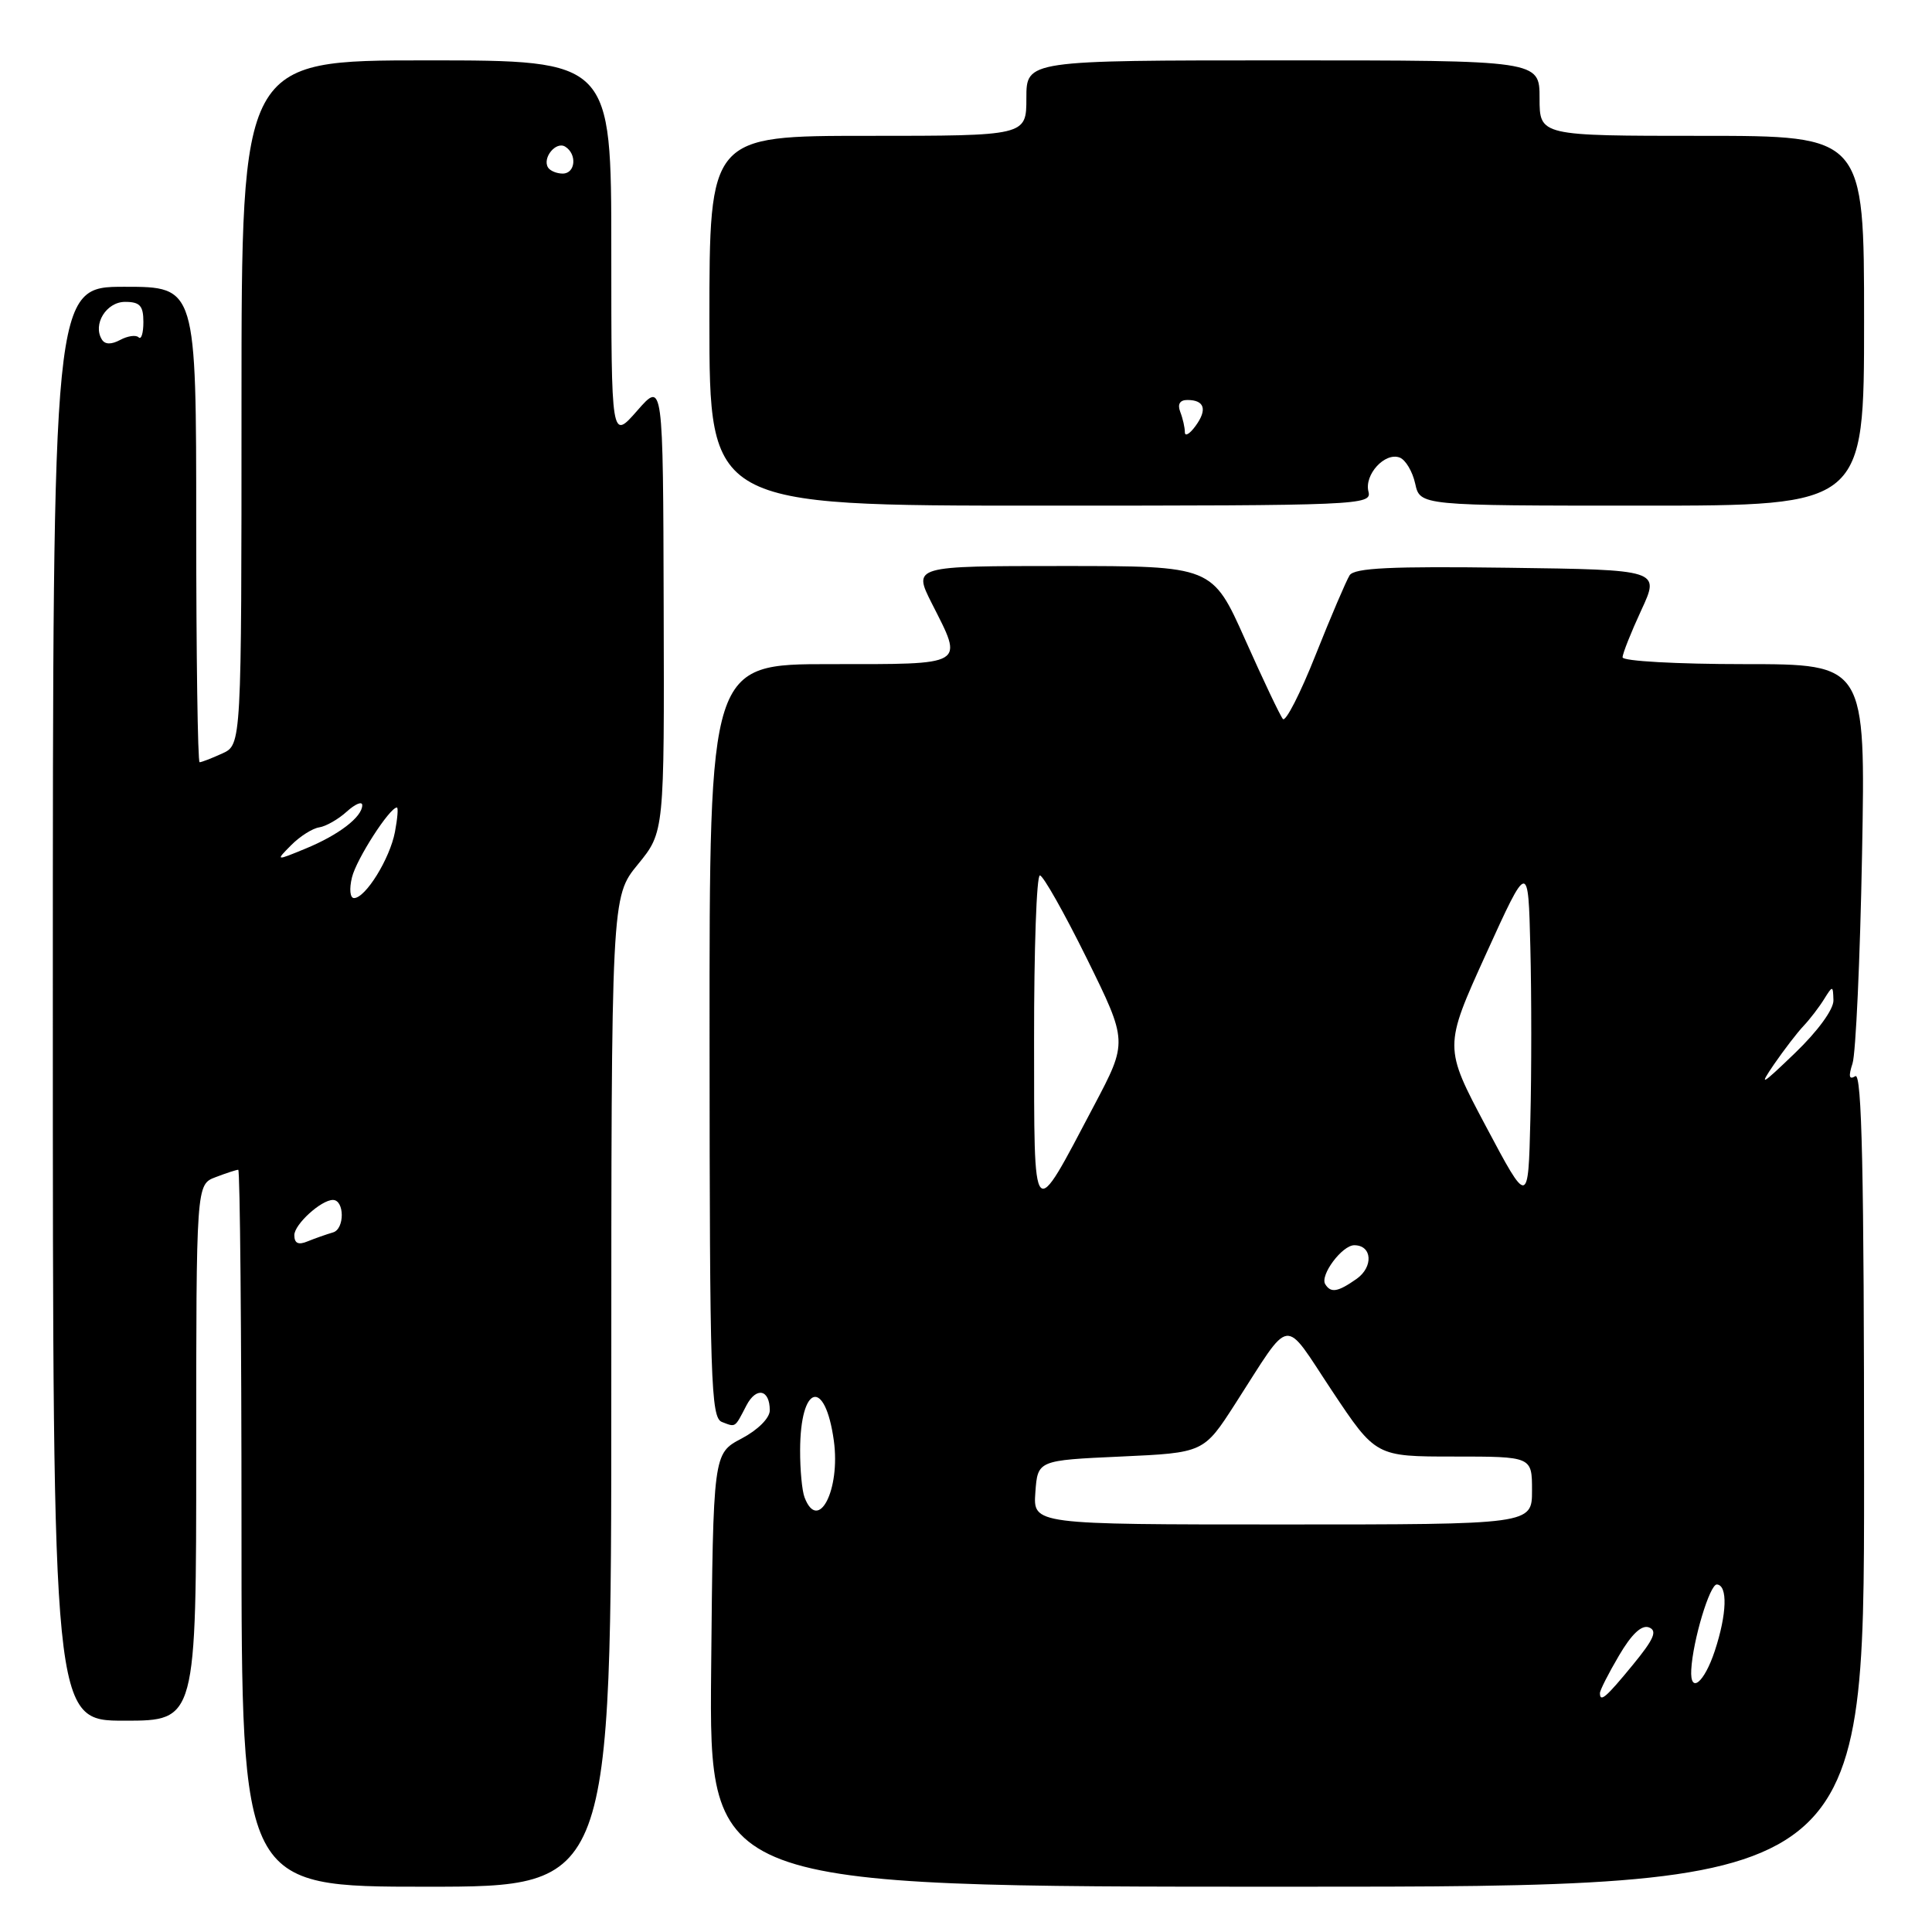 <?xml version="1.0" encoding="UTF-8" standalone="no"?>
<!DOCTYPE svg PUBLIC "-//W3C//DTD SVG 1.1//EN" "http://www.w3.org/Graphics/SVG/1.1/DTD/svg11.dtd" >
<svg xmlns="http://www.w3.org/2000/svg" xmlns:xlink="http://www.w3.org/1999/xlink" version="1.1" viewBox="0 0 256 256">
 <g >
 <path fill="currentColor"
d=" M 81.00 184.42 C 81.00 118.84 81.00 118.84 84.52 114.54 C 88.03 110.25 88.03 110.25 87.94 80.38 C 87.86 50.50 87.86 50.50 84.43 54.42 C 81.00 58.33 81.00 58.33 81.00 33.17 C 81.00 8.00 81.00 8.00 56.50 8.00 C 32.00 8.00 32.00 8.00 32.00 53.34 C 32.00 98.68 32.00 98.68 29.45 99.84 C 28.05 100.48 26.70 101.00 26.45 101.00 C 26.20 101.00 26.00 86.83 26.00 69.50 C 26.00 38.00 26.00 38.00 16.50 38.00 C 7.00 38.00 7.00 38.00 7.00 133.00 C 7.00 228.00 7.00 228.00 16.50 228.00 C 26.00 228.00 26.00 228.00 26.00 192.48 C 26.00 156.95 26.00 156.95 28.57 155.98 C 29.98 155.44 31.33 155.00 31.57 155.00 C 31.80 155.00 32.00 176.38 32.00 202.50 C 32.00 250.00 32.00 250.00 56.50 250.00 C 81.00 250.00 81.00 250.00 81.00 184.42 Z  M 247.00 195.94 C 247.00 155.25 246.71 142.06 245.84 142.60 C 245.01 143.11 244.91 142.63 245.47 140.91 C 245.90 139.58 246.47 127.14 246.73 113.25 C 247.20 88.00 247.20 88.00 231.10 88.00 C 222.22 88.00 215.00 87.60 215.00 87.10 C 215.00 86.60 216.12 83.79 217.48 80.85 C 219.96 75.50 219.96 75.50 199.80 75.23 C 184.35 75.02 179.46 75.25 178.83 76.23 C 178.39 76.93 176.36 81.67 174.33 86.77 C 172.31 91.87 170.35 95.70 169.99 95.27 C 169.63 94.85 167.38 90.11 164.99 84.75 C 160.64 75.00 160.64 75.00 140.80 75.00 C 120.97 75.00 120.97 75.00 123.48 79.97 C 127.70 88.29 128.18 88.00 110.00 88.00 C 94.00 88.00 94.00 88.00 94.02 137.90 C 94.04 183.01 94.19 187.86 95.66 188.42 C 97.51 189.13 97.34 189.25 98.91 186.22 C 100.22 183.72 102.00 184.10 102.00 186.88 C 102.00 187.90 100.42 189.48 98.25 190.62 C 94.50 192.60 94.50 192.60 94.23 221.30 C 93.97 250.00 93.97 250.00 170.48 250.00 C 247.00 250.00 247.00 250.00 247.00 195.94 Z  M 181.33 65.15 C 180.74 62.90 183.51 59.88 185.47 60.63 C 186.24 60.92 187.17 62.48 187.52 64.08 C 188.16 67.00 188.16 67.00 217.58 67.00 C 247.00 67.00 247.00 67.00 247.00 42.50 C 247.00 18.00 247.00 18.00 225.50 18.00 C 204.00 18.00 204.00 18.00 204.00 13.00 C 204.00 8.00 204.00 8.00 170.00 8.00 C 136.00 8.00 136.00 8.00 136.00 13.00 C 136.00 18.00 136.00 18.00 115.00 18.00 C 94.00 18.00 94.00 18.00 94.00 42.50 C 94.00 67.00 94.00 67.00 137.91 67.00 C 180.14 67.00 181.79 66.93 181.33 65.15 Z  M 39.00 163.66 C 39.00 162.24 42.55 159.00 44.11 159.00 C 45.66 159.00 45.69 162.85 44.13 163.30 C 43.24 163.56 41.71 164.10 40.75 164.49 C 39.53 165.00 39.00 164.75 39.00 163.66 Z  M 46.64 116.25 C 47.23 113.83 51.63 107.00 52.59 107.00 C 52.79 107.00 52.67 108.46 52.33 110.25 C 51.65 113.80 48.43 119.00 46.91 119.00 C 46.38 119.00 46.26 117.80 46.64 116.25 Z  M 38.59 111.98 C 39.74 110.82 41.41 109.76 42.30 109.63 C 43.18 109.50 44.83 108.56 45.95 107.54 C 47.08 106.52 48.00 106.14 48.00 106.69 C 48.00 108.25 44.88 110.64 40.50 112.44 C 36.50 114.09 36.50 114.09 38.59 111.98 Z  M 13.50 44.99 C 12.25 42.98 14.09 40.00 16.57 40.00 C 18.54 40.00 19.00 40.51 19.00 42.67 C 19.00 44.13 18.72 45.05 18.37 44.70 C 18.02 44.35 16.92 44.51 15.93 45.04 C 14.75 45.67 13.91 45.66 13.50 44.99 Z  M 72.62 22.20 C 71.83 20.92 73.67 18.68 74.89 19.43 C 76.49 20.42 76.26 23.00 74.56 23.00 C 73.77 23.00 72.90 22.64 72.62 22.20 Z  M 212.00 224.34 C 212.00 223.97 213.13 221.74 214.52 219.38 C 216.20 216.51 217.53 215.27 218.50 215.64 C 219.64 216.08 219.16 217.19 216.36 220.60 C 212.80 224.94 212.00 225.63 212.00 224.34 Z  M 224.10 221.25 C 224.31 217.37 226.56 209.88 227.50 209.95 C 228.95 210.06 228.83 213.87 227.22 218.75 C 225.81 223.01 223.92 224.53 224.10 221.25 Z  M 137.19 197.75 C 137.50 193.50 137.50 193.50 148.50 193.00 C 159.50 192.50 159.50 192.50 163.68 186.00 C 171.27 174.21 169.92 174.39 176.50 184.29 C 182.30 193.00 182.30 193.00 192.65 193.00 C 203.00 193.00 203.00 193.00 203.00 197.50 C 203.00 202.00 203.00 202.00 169.94 202.00 C 136.89 202.00 136.89 202.00 137.19 197.75 Z  M 106.61 198.42 C 106.27 197.55 106.01 194.74 106.02 192.17 C 106.04 183.44 109.33 182.52 110.49 190.91 C 111.38 197.43 108.42 203.15 106.61 198.42 Z  M 175.60 170.16 C 174.87 168.98 177.84 165.00 179.45 165.00 C 181.83 165.00 182.01 167.88 179.74 169.47 C 177.26 171.21 176.34 171.36 175.60 170.16 Z  M 196.90 149.26 C 191.31 138.73 191.31 138.73 196.90 126.42 C 202.50 114.11 202.50 114.11 202.78 125.56 C 202.94 131.85 202.94 142.13 202.78 148.40 C 202.50 159.80 202.50 159.80 196.90 149.26 Z  M 137.02 137.75 C 137.01 125.79 137.35 116.00 137.79 116.00 C 138.22 116.00 141.02 120.96 144.01 127.01 C 149.44 138.03 149.44 138.03 144.97 146.49 C 136.67 162.21 137.05 162.63 137.02 137.75 Z  M 235.08 141.01 C 236.40 139.10 238.15 136.81 238.99 135.93 C 239.82 135.05 241.04 133.46 241.69 132.41 C 242.85 130.55 242.88 130.56 242.94 132.54 C 242.98 133.73 240.87 136.63 237.84 139.54 C 233.35 143.86 233.00 144.05 235.08 141.01 Z  M 157.00 57.27 C 157.00 56.66 156.73 55.45 156.39 54.58 C 156.00 53.56 156.33 53.00 157.33 53.00 C 159.61 53.00 160.01 54.27 158.41 56.45 C 157.64 57.51 157.00 57.88 157.00 57.27 Z "/>
</g>
</svg>